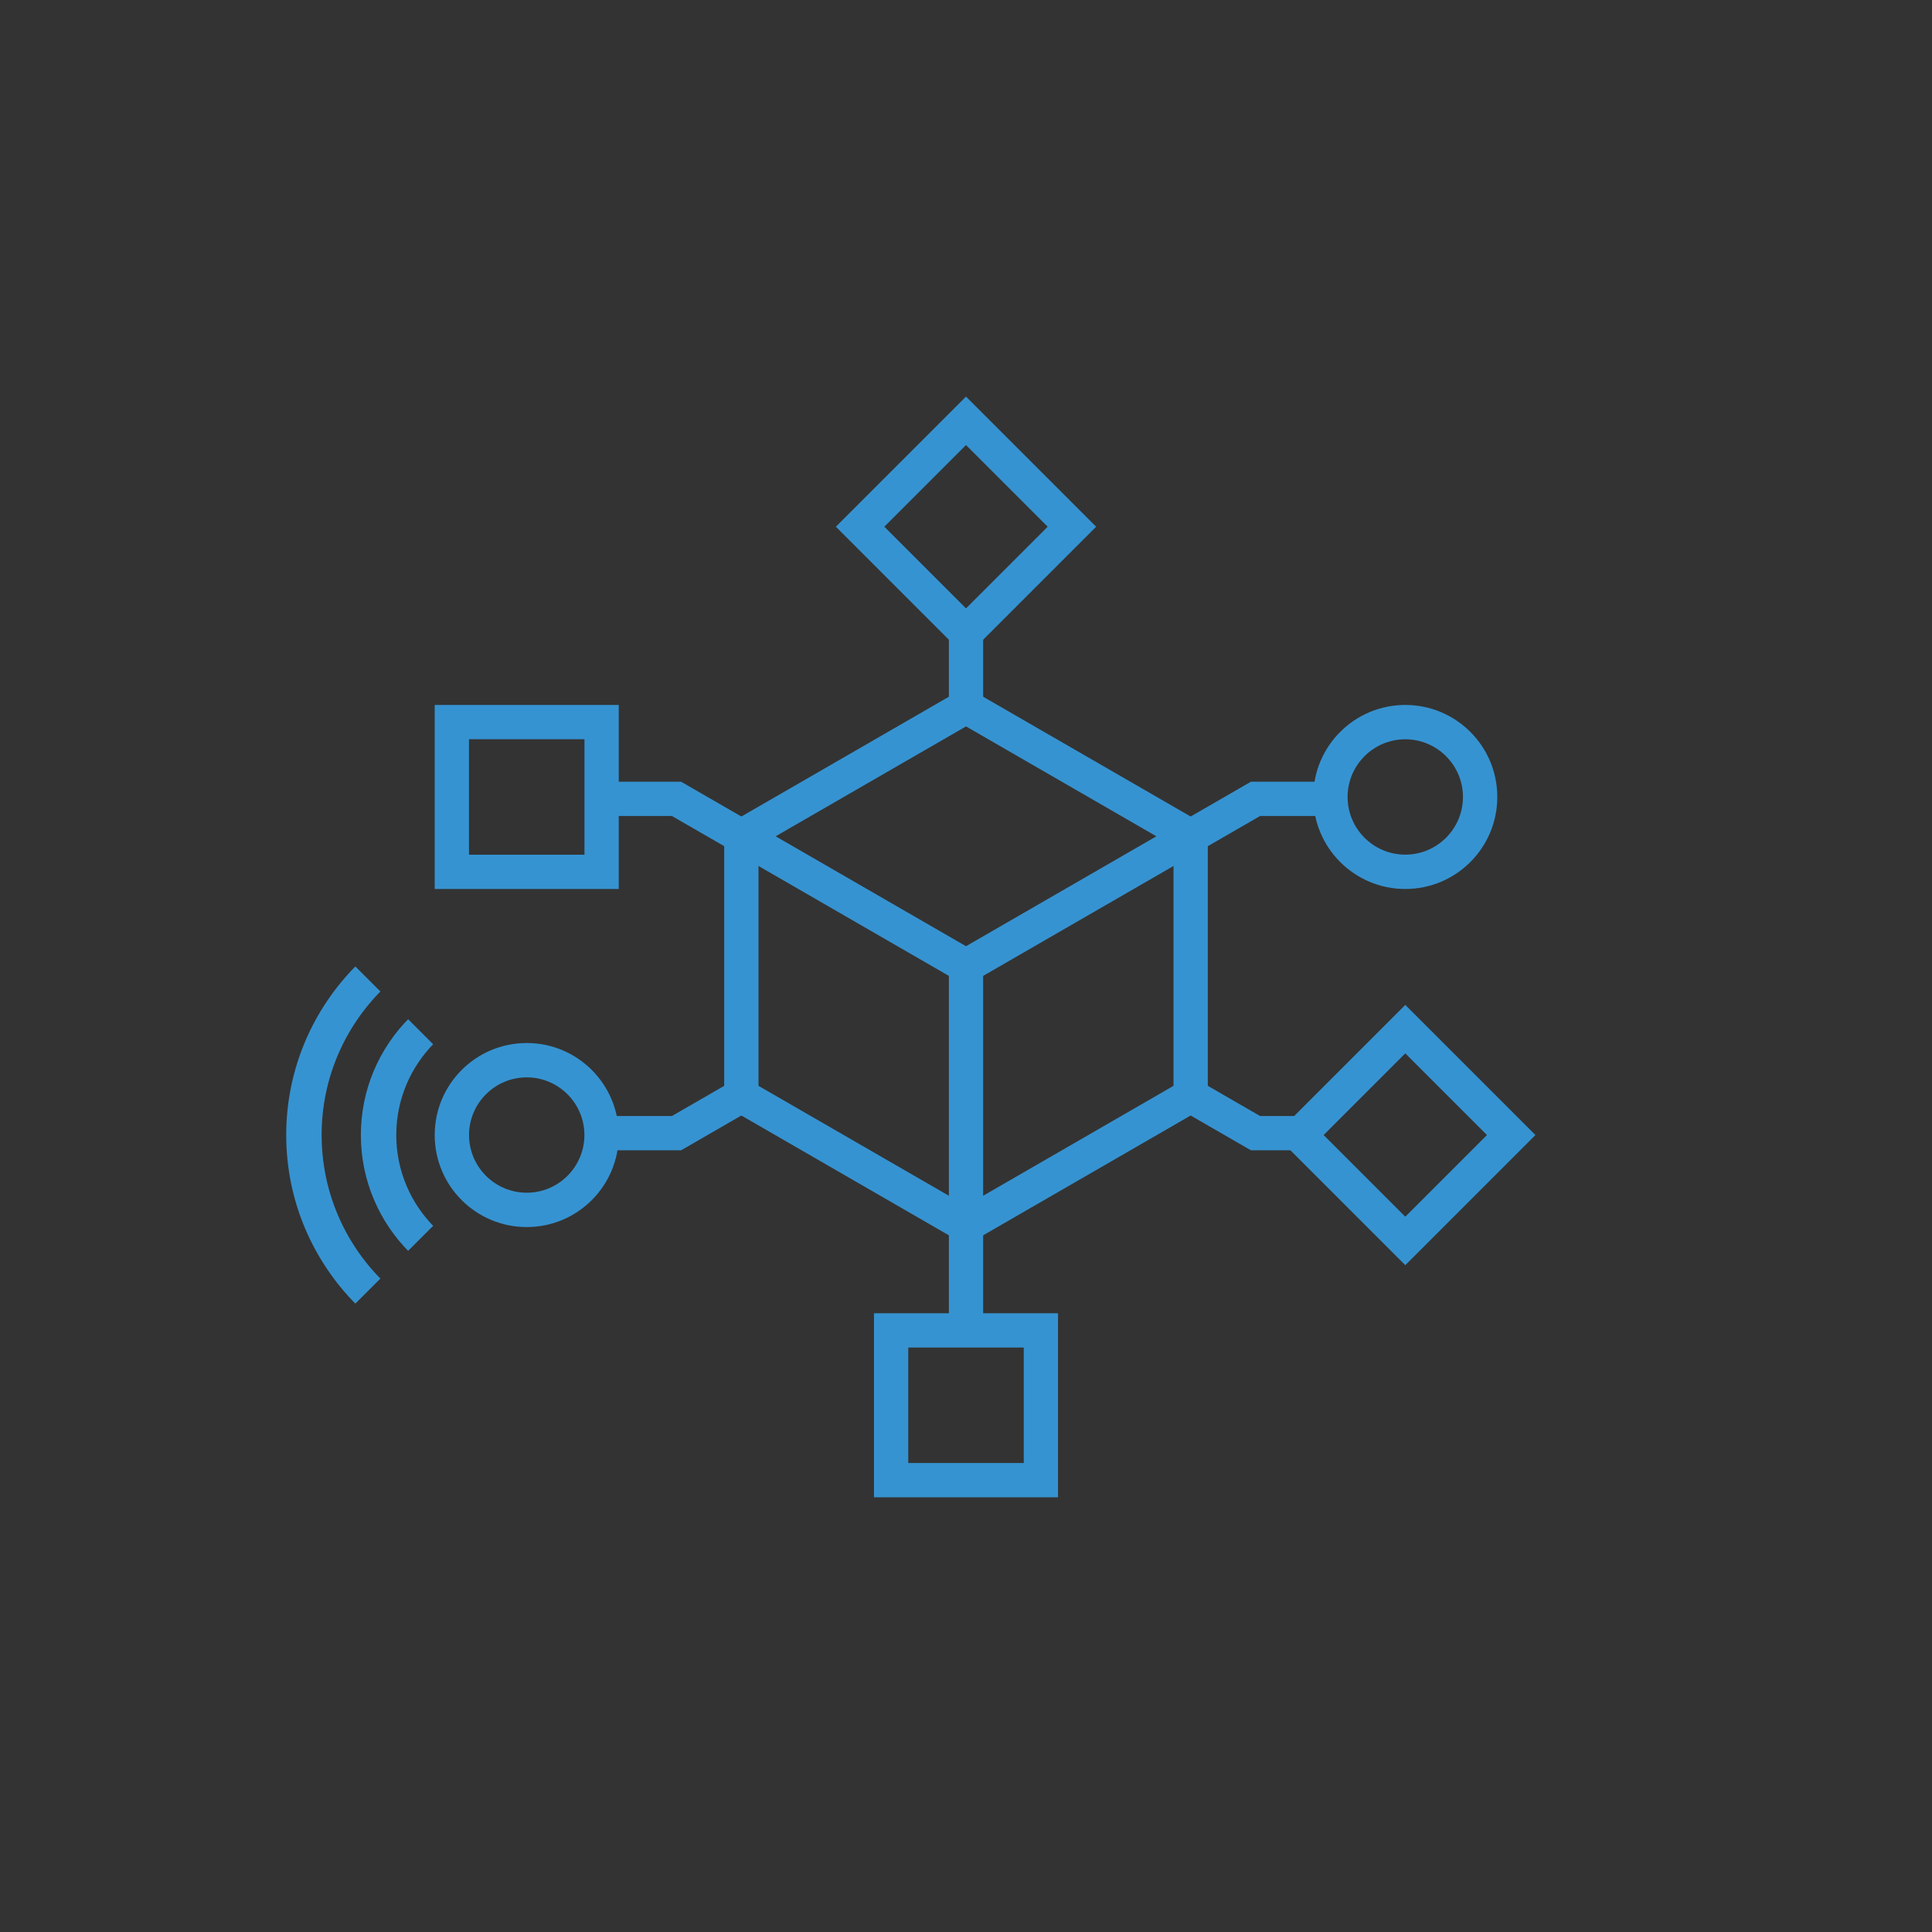 <?xml version="1.0" encoding="utf-8"?>
<!-- Generator: Adobe Illustrator 16.0.0, SVG Export Plug-In . SVG Version: 6.00 Build 0)  -->
<!DOCTYPE svg PUBLIC "-//W3C//DTD SVG 1.1//EN" "http://www.w3.org/Graphics/SVG/1.1/DTD/svg11.dtd">
<svg version="1.1" id="Layer_1" xmlns="http://www.w3.org/2000/svg" xmlns:xlink="http://www.w3.org/1999/xlink" x="0px" y="0px"
	 width="600px" height="600px" viewBox="0 0 600 600" enable-background="new 0 0 600 600" xml:space="preserve">
<rect x="0" y="0" width="600" height="600" fill="#333333" stroke="none"/>
<g>
	<g>
		<g>
			<path fill="#3693D1" d="M4276.852-385.937c-1.01,0-2.039-0.214-3.02-0.663c-3.629-1.67-5.217-5.967-3.545-9.594
				c7.039-15.302,10.543-31.683,10.406-48.683c-0.514-63.061-52.354-114.034-115.305-113.433c-25.68,0.212-49.869,8.72-69.95,24.604
				c-3.13,2.475-7.678,1.946-10.158-1.186c-2.478-3.133-1.946-7.681,1.187-10.158c22.627-17.898,49.875-27.485,78.804-27.723
				c0.355-0.003,0.715-0.003,1.067-0.003c70.555,0,128.242,57.101,128.818,127.783c0.154,19.144-3.795,37.595-11.732,54.843
				C4282.206-387.498,4279.586-385.937,4276.852-385.937z"/>
		</g>
		<g>
			<path fill="#3693D1" d="M4003.975-310.276c-61.872,0-112.617-50.344-113.122-112.224
				c-0.508-62.383,49.835-113.552,112.221-114.063l0.918-0.003c1.203,0,2.412,0.02,3.621,0.062
				c-0.034-45.539,36.802-82.767,82.399-83.137l0.687-0.003c32.107,0,60.917,18.234,74.756,46.872l0.887-0.003
				c67.456,0,122.669,51.225,128.308,117.729c34.297,5.658,60.527,35.714,60.816,71.041c0.158,19.395-7.246,37.688-20.852,51.516
				c-13.604,13.825-31.775,21.525-51.168,21.684c-10.186,0.082-71.959,0.166-137.364,0.257
				c-64.255,0.091-130.703,0.184-141.161,0.271H4003.975z M4003.992-522.103l-0.8,0.003c-54.414,0.446-98.32,45.073-97.876,99.481
				c0.441,53.971,44.7,97.88,98.659,97.88h0.828c10.508-0.088,76.979-0.181,141.263-0.271c62.498-0.085,127.127-0.175,137.262-0.257
				c15.531-0.127,30.082-6.294,40.977-17.364c10.893-11.073,16.826-25.723,16.697-41.254c-0.244-29.999-23.85-55.253-53.738-57.49
				c-3.67-0.271-6.547-3.263-6.686-6.938c-2.334-61.683-52.514-109.998-114.235-109.998l-0.952,0.003
				c-0.994,0.009-1.975,0.06-2.951,0.11l-1.26,0.062c-3.08,0.125-5.859-1.655-7.018-4.475c-10.624-25.861-35.533-42.57-63.462-42.57
				l-0.57,0.003c-37.83,0.305-68.354,31.333-68.05,69.166c0.02,2.11,0.144,4.319,0.373,6.553c0.22,2.17-0.548,4.322-2.096,5.862
				c-1.548,1.534-3.692,2.302-5.873,2.059C4010.997-521.914,4007.466-522.103,4003.992-522.103z"/>
		</g>
	</g>
</g>
<g>
	<g>
		<g>
			<path fill="#3693D1" d="M3370.366-620.979h-96.577c-3.994,0-7.231-3.237-7.231-7.231c0-3.995,3.237-7.231,7.231-7.231h96.577
				c3.994,0,7.23,3.237,7.23,7.231C3377.596-624.217,3374.36-620.979,3370.366-620.979z"/>
		</g>
		<g>
			<path fill="#3693D1" d="M3423.129-266.783h-202.105c-15.073,0-27.333-12.26-27.333-27.333v-341.688
				c0-15.07,12.259-27.333,27.333-27.333h202.105c15.074,0,27.336,12.262,27.336,27.333v341.688
				C3450.465-279.043,3438.204-266.783,3423.129-266.783z M3221.024-648.674c-7.096,0-12.87,5.774-12.87,12.87v341.688
				c0,7.097,5.774,12.87,12.87,12.87h202.105c7.096,0,12.873-5.773,12.873-12.87v-341.688c0-7.096-5.777-12.87-12.873-12.87
				H3221.024z"/>
		</g>
		<g>
			<path fill="#3693D1" d="M3385.208-355.821h-148.975c-3.994,0-7.231-3.237-7.231-7.231v-233.312c0-3.994,3.237-7.231,7.231-7.231
				h171.691c3.994,0,7.23,3.237,7.23,7.231v208.041c0,3.994-3.236,7.231-7.23,7.231s-7.232-3.237-7.232-7.231v-200.81h-157.228
				v218.849h141.743c3.994,0,7.23,3.237,7.23,7.231S3389.202-355.821,3385.208-355.821z"/>
		</g>
		<g>
			<path fill="#3693D1" d="M3359.621-317.557c0-9.824-7.961-17.79-17.788-17.79h-32.109c-9.822,0-17.788,7.966-17.788,17.79l0,0
				c0,9.825,7.966,17.785,17.788,17.785h32.109C3351.66-299.771,3359.621-307.731,3359.621-317.557L3359.621-317.557z"/>
		</g>
	</g>
</g>
<g>
	<g>
		<path fill="#3693D1" d="M2429.55-1009.602h-67.976c-3.995,0-7.231-3.237-7.231-7.231v-44.175c0-3.994,3.237-7.231,7.231-7.231
			h67.976c3.995,0,7.231,3.237,7.231,7.231v44.175C2436.781-1012.839,2433.544-1009.602,2429.55-1009.602z M2368.806-1024.064
			h53.513v-29.712h-53.513V-1024.064z"/>
	</g>
	<g>
		<path fill="#3693D1" d="M2429.55-1083.386h-67.976c-3.995,0-7.231-3.237-7.231-7.231v-44.18c0-3.994,3.237-7.231,7.231-7.231
			h67.976c3.995,0,7.231,3.237,7.231,7.231v44.18C2436.781-1086.623,2433.544-1083.386,2429.55-1083.386z M2368.806-1097.849h53.513
			v-29.717h-53.513V-1097.849z"/>
	</g>
	<g>
		<path fill="#3693D1" d="M2526.452-1009.602h-67.976c-3.994,0-7.231-3.237-7.231-7.231v-44.175c0-3.994,3.237-7.231,7.231-7.231
			h67.976c3.994,0,7.231,3.237,7.231,7.231v44.175C2533.684-1012.839,2530.446-1009.602,2526.452-1009.602z M2465.708-1024.064
			h53.513v-29.712h-53.513V-1024.064z"/>
	</g>
	<g>
		<path fill="#3693D1" d="M2526.452-1083.386h-67.976c-3.994,0-7.231-3.237-7.231-7.231v-44.18c0-3.994,3.237-7.231,7.231-7.231
			h67.976c3.994,0,7.231,3.237,7.231,7.231v44.18C2533.684-1086.623,2530.446-1083.386,2526.452-1083.386z M2465.708-1097.849
			h53.513v-29.717h-53.513V-1097.849z"/>
	</g>
	<g>
		<path fill="#3693D1" d="M2429.55-1157.175h-67.976c-3.994,0-7.231-3.237-7.231-7.231v-44.169c0-3.994,3.237-7.231,7.231-7.231
			h67.976c3.994,0,7.231,3.237,7.231,7.231v44.169C2436.782-1160.412,2433.544-1157.175,2429.55-1157.175z M2368.806-1171.638
			h53.513v-29.706h-53.513V-1171.638z"/>
	</g>
	<g>
		<path fill="#3693D1" d="M2626.247-1009.602h-67.977c-3.994,0-7.232-3.237-7.232-7.231v-44.175c0-3.994,3.238-7.231,7.232-7.231
			h67.977c3.994,0,7.23,3.237,7.23,7.231v44.175C2633.478-1012.839,2630.241-1009.602,2626.247-1009.602z M2565.501-1024.064h53.514
			v-29.712h-53.514V-1024.064z"/>
	</g>
	<g>
		<path fill="#3693D1" d="M2626.247-1083.386h-67.977c-3.994,0-7.232-3.237-7.232-7.231v-44.18c0-3.994,3.238-7.231,7.232-7.231
			h67.977c3.994,0,7.23,3.237,7.23,7.231v44.18C2633.478-1086.623,2630.241-1083.386,2626.247-1083.386z M2565.501-1097.849h53.514
			v-29.717h-53.514V-1097.849z"/>
	</g>
	<g>
		<path fill="#3693D1" d="M2626.247-1157.175h-67.977c-3.994,0-7.232-3.237-7.232-7.231v-44.169c0-3.994,3.238-7.231,7.232-7.231
			h67.977c3.994,0,7.23,3.237,7.23,7.231v44.169C2633.478-1160.412,2630.241-1157.175,2626.247-1157.175z M2565.501-1171.638h53.514
			v-29.706h-53.514V-1171.638z"/>
	</g>
	<g>
		<path fill="#3693D1" d="M2626.247-1230.958h-67.977c-3.994,0-7.232-3.237-7.232-7.231v-44.174c0-3.994,3.238-7.231,7.232-7.231
			h67.977c3.994,0,7.23,3.237,7.23,7.231v44.174C2633.478-1234.195,2630.241-1230.958,2626.247-1230.958z M2565.501-1245.42h53.514
			v-29.711h-53.514V-1245.42z"/>
	</g>
	<g>
		<path fill="#3693D1" d="M2626.247-1304.747h-67.977c-3.994,0-7.232-3.237-7.232-7.231v-44.167c0-3.994,3.238-7.231,7.232-7.231
			h67.977c3.994,0,7.23,3.237,7.23,7.231v44.167C2633.478-1307.984,2630.241-1304.747,2626.247-1304.747z M2565.501-1319.21h53.514
			v-29.705h-53.514V-1319.21z"/>
	</g>
	<g>
		<path fill="#3693D1" d="M2722.425-1009.602h-67.977c-3.994,0-7.23-3.237-7.23-7.231v-44.175c0-3.994,3.236-7.231,7.23-7.231
			h67.977c3.994,0,7.232,3.237,7.232,7.231v44.175C2729.657-1012.839,2726.419-1009.602,2722.425-1009.602z M2661.681-1024.064
			h53.514v-29.712h-53.514V-1024.064z"/>
	</g>
	<g>
		<path fill="#3693D1" d="M2722.425-1083.386h-67.977c-3.994,0-7.23-3.237-7.23-7.231v-44.18c0-3.994,3.236-7.231,7.23-7.231h67.977
			c3.994,0,7.232,3.237,7.232,7.231v44.18C2729.657-1086.623,2726.419-1083.386,2722.425-1083.386z M2661.681-1097.849h53.514
			v-29.717h-53.514V-1097.849z"/>
	</g>
	<g>
		<path fill="#3693D1" d="M2722.425-1157.175h-67.977c-3.994,0-7.23-3.237-7.23-7.231v-44.169c0-3.994,3.236-7.231,7.23-7.231
			h67.977c3.994,0,7.232,3.237,7.232,7.231v44.169C2729.657-1160.412,2726.419-1157.175,2722.425-1157.175z M2661.681-1171.638
			h53.514v-29.706h-53.514V-1171.638z"/>
	</g>
	<g>
		<path fill="#3693D1" d="M2722.425-1230.958h-67.977c-3.994,0-7.23-3.237-7.23-7.231v-44.174c0-3.994,3.236-7.231,7.23-7.231
			h67.977c3.994,0,7.232,3.237,7.232,7.231v44.174C2729.657-1234.195,2726.419-1230.958,2722.425-1230.958z M2661.681-1245.42
			h53.514v-29.711h-53.514V-1245.42z"/>
	</g>
	<g>
		<path fill="#3693D1" d="M2722.425-1304.747h-67.977c-3.994,0-7.23-3.237-7.23-7.231v-44.167c0-3.994,3.236-7.231,7.23-7.231
			h67.977c3.994,0,7.232,3.237,7.232,7.231v44.167C2729.657-1307.984,2726.419-1304.747,2722.425-1304.747z M2661.681-1319.21
			h53.514v-29.705h-53.514V-1319.21z"/>
	</g>
	<g>
		<path fill="#3693D1" d="M2722.425-1378.524h-67.977c-3.994,0-7.23-3.237-7.23-7.231v-44.18c0-3.994,3.236-7.231,7.23-7.231h67.977
			c3.994,0,7.232,3.237,7.232,7.231v44.18C2729.657-1381.761,2726.419-1378.524,2722.425-1378.524z M2661.681-1392.987h53.514
			v-29.717h-53.514V-1392.987z"/>
	</g>
</g>
<g>
	<g>
		<g>
			<path fill="#3693D1" d="M1153.341-299.962c-0.666,0-1.332-0.126-1.959-0.382c-3.472-1.413-85.018-35.396-85.018-104.147v-71.332
				c0-9.858,8.483-17.88,18.911-17.88c0.128,0,0.256,0.006,0.383,0.016c0.091,0.005,1.269,0.082,3.306,0.082
				c10.273,0,36.823-1.824,61.434-18.733c1.772-1.218,4.113-1.218,5.886,0c24.61,16.909,51.161,18.733,61.434,18.733
				c2.037,0,3.214-0.077,3.313-0.084c0.123-0.008,0.252-0.014,0.375-0.014c10.428,0,18.911,8.021,18.911,17.88v71.332
				c0,68.752-81.545,102.734-85.017,104.147C1154.673-300.088,1154.007-299.962,1153.341-299.962z M1085.125-483.306
				c-4.625,0.071-8.364,3.401-8.364,7.482v71.332c0,56.278,64.412,88.144,76.578,93.658c12.154-5.522,76.584-37.469,76.584-93.658
				v-71.332c0-4.081-3.738-7.411-8.364-7.482c-0.517,0.03-1.834,0.096-3.84,0.096c-10.835,0-38.226-1.86-64.377-18.607
				c-26.15,16.747-53.542,18.607-64.377,18.607C1086.96-483.21,1085.641-483.275,1085.125-483.306z"/>
		</g>
		<g>
			<path fill="#3693D1" d="M1153.341-336.273c-0.82,0-1.641-0.195-2.39-0.583c-16.041-8.305-53.351-31.542-53.351-67.887v-37.124
				c0-2.871,2.327-5.198,5.198-5.198s5.198,2.327,5.198,5.198v37.124c0,29.039,29.996,49.053,45.345,57.388
				c15.35-8.337,45.349-28.353,45.349-57.388v-47.435c-10.929-0.82-27.896-3.62-45.348-12.414
				c-10.535,5.312-22.029,9.034-34.207,11.07c-2.83,0.475-5.51-1.439-5.984-4.272c-0.473-2.83,1.439-5.51,4.27-5.981
				c12.012-2.01,23.271-5.795,33.466-11.257c1.533-0.82,3.375-0.82,4.908,0c19.417,10.4,38.563,12.438,48.25,12.731
				c2.808,0.083,5.042,2.384,5.042,5.193v52.364c0,36.338-37.313,59.58-53.355,67.887
				C1154.981-336.469,1154.161-336.273,1153.341-336.273z"/>
		</g>
		<g>
			<path fill="#3693D1" d="M1153.341-435.094c-2.871,0-5.198-2.327-5.198-5.198v-30.155c0-2.871,2.327-5.197,5.198-5.197
				s5.198,2.326,5.198,5.197v30.155C1158.539-437.421,1156.212-435.094,1153.341-435.094z"/>
		</g>
		<g>
			<path fill="#3693D1" d="M1153.341-336.273c-2.871,0-5.198-2.327-5.198-5.198v-58.971c0-2.871,2.327-5.198,5.198-5.198
				s5.198,2.327,5.198,5.198v58.971C1158.539-338.601,1156.212-336.273,1153.341-336.273z"/>
		</g>
	</g>
	<g>
		<g>
			<path fill="#3693D1" d="M940.672-582.485c-1.451,0-2.892-0.601-3.92-1.782c-1.886-2.165-1.661-5.446,0.503-7.334
				c28.382-24.736,64.775-38.358,102.475-38.358c27.865,0,55.213,7.434,79.087,21.5c3.681,2.168,7.335,4.529,10.86,7.017
				c2.345,1.655,2.905,4.899,1.25,7.243c-1.655,2.347-4.9,2.903-7.244,1.25c-3.293-2.322-6.706-4.527-10.143-6.554
				c-22.277-13.125-47.8-20.061-73.811-20.061c-35.188,0-69.156,12.715-95.645,35.8
				C943.101-582.905,941.883-582.485,940.672-582.485z"/>
		</g>
		<g>
			<path fill="#3693D1" d="M1189.076-490.049c-2.548,0-4.772-1.876-5.14-4.471c-4.381-30.936-18.334-59.122-40.351-81.509
				c-2.013-2.047-1.986-5.336,0.061-7.351c2.047-2.01,5.338-1.985,7.35,0.062c23.588,23.983,38.539,54.186,43.232,87.34
				c0.403,2.843-1.574,5.474-4.417,5.876C1189.564-490.064,1189.318-490.049,1189.076-490.049z"/>
		</g>
		<g>
			<path fill="#3693D1" d="M920.547-470.602c-2.871,0-5.198-2.327-5.198-5.197c0-46.503,22.011-87.454,58.879-109.541
				c2.462-1.479,5.654-0.676,7.13,1.787c1.475,2.46,0.675,5.654-1.788,7.13c-33.704,20.193-53.825,57.811-53.825,100.624
				C925.745-472.929,923.417-470.602,920.547-470.602z"/>
		</g>
		<g>
			<path fill="#3693D1" d="M1086.64-581.358c-0.675,0-1.36-0.132-2.021-0.412c-5.108-2.156-10.408-3.957-15.751-5.348
				c-9.469-2.459-19.272-3.708-29.136-3.708c-13.526,0-26.78,2.323-39.392,6.897c-2.698,0.979-5.68-0.416-6.659-3.112
				c-0.979-2.701,0.416-5.682,3.114-6.66c13.752-4.99,28.198-7.521,42.937-7.521c10.745,0,21.428,1.36,31.752,4.04
				c5.832,1.52,11.611,3.484,17.182,5.836c2.644,1.116,3.882,4.166,2.764,6.812C1090.592-582.55,1088.667-581.358,1086.64-581.358z"
				/>
		</g>
		<g>
			<path fill="#3693D1" d="M958.368-329.716c-1.5,0-2.988-0.646-4.015-1.893c-1.826-2.217-1.509-5.492,0.708-7.317
				c14.69-12.097,21.314-30.895,24.284-44.532c0.612-2.805,3.381-4.579,6.185-3.974c2.805,0.611,4.583,3.378,3.974,6.185
				c-4.76,21.863-14.386,39.271-27.833,50.346C960.701-330.104,959.531-329.716,958.368-329.716z"/>
		</g>
		<g>
			<path fill="#3693D1" d="M985.319-401.153c-0.04,0-0.079,0-0.118,0c-2.87-0.065-5.145-2.442-5.081-5.312
				c0.173-7.712-0.312-15.033-1.329-20.117c-3.63-14.505-7.082-30.546-6.104-52.912c1.404-32.053,29.673-67.768,67.995-67.768
				c21.851,0,42.513,10.606,55.272,28.371c1.675,2.333,1.143,5.579-1.189,7.255c-2.333,1.673-5.58,1.141-7.253-1.19
				c-10.812-15.054-28.318-24.04-46.83-24.04c-31.523,0-56.414,30.529-57.61,57.826c-0.919,21.048,2.235,35.687,5.833,50.05
				c0.019,0.077,0.036,0.154,0.052,0.231c1.179,5.811,1.746,14.021,1.557,22.525C990.45-403.403,988.136-401.153,985.319-401.153z"
				/>
		</g>
		<g>
			<path fill="#3693D1" d="M1047.43-311.389c-0.73,0-1.471-0.154-2.178-0.483c-2.606-1.202-3.742-4.293-2.538-6.899
				c8.929-19.315,20.302-48.56,25.583-70.338c0.676-2.791,3.483-4.503,6.276-3.829c2.791,0.679,4.503,3.488,3.827,6.278
				c-5.446,22.464-17.108,52.474-26.249,72.25C1051.273-312.51,1049.393-311.389,1047.43-311.389z"/>
		</g>
		<g>
			<path fill="#3693D1" d="M1072.929-471.592c-2.871,0-5.198-2.327-5.198-5.198c0-15.116-12.3-27.415-27.419-27.415
				c-15.117,0-27.417,12.299-27.417,27.415c0,2.871-2.327,5.198-5.198,5.198s-5.198-2.327-5.198-5.198
				c0-20.849,16.962-37.811,37.812-37.811c20.852,0,37.814,16.962,37.814,37.811C1078.126-473.919,1075.8-471.592,1072.929-471.592z
				"/>
		</g>
		<g>
			<path fill="#3693D1" d="M1147.273-529.019c-1.81,0-3.568-0.948-4.526-2.634c-8.817-15.54-20.914-29.371-34.062-38.951
				c-2.32-1.691-2.831-4.941-1.14-7.263c1.69-2.32,4.942-2.828,7.262-1.139c14.317,10.428,27.451,25.425,36.982,42.222
				c1.417,2.498,0.541,5.672-1.955,7.087C1149.023-529.235,1148.142-529.019,1147.273-529.019z"/>
		</g>
		<g>
			<path fill="#3693D1" d="M1020.101-311.389c-0.721,0-1.453-0.15-2.151-0.472c-2.612-1.189-3.766-4.271-2.577-6.883
				c16.584-36.413,20.806-64.9,22.492-101.801c0.132-2.869,2.537-5.063,5.43-4.956c2.868,0.132,5.086,2.562,4.955,5.432
				c-1.745,38.169-6.136,67.691-23.416,105.634C1023.962-312.522,1022.075-311.389,1020.101-311.389z"/>
		</g>
		<g>
			<path fill="#3693D1" d="M1041.988-438.943c-0.132,0-0.265-0.006-0.399-0.017c-2.862-0.217-5.007-2.712-4.789-5.575
				c1.537-20.239-2.471-37.875-2.512-38.05c-0.648-2.798,1.093-5.59,3.888-6.237c2.783-0.649,5.585,1.088,6.237,3.882
				c0.181,0.778,4.415,19.297,2.751,41.193C1046.959-441.021,1044.681-438.943,1041.988-438.943z"/>
		</g>
		<g>
			<path fill="#3693D1" d="M986.204-317.887c-1.199,0-2.403-0.41-3.384-1.255c-2.179-1.867-2.428-5.148-0.558-7.325
				c2.98-3.472,19.979-28.227,23.532-54.297c3.197-23.513-0.003-70.837-0.036-71.314c-0.197-2.862,1.965-5.346,4.829-5.541
				c2.855-0.192,5.345,1.966,5.542,4.828c0.136,1.982,3.306,48.862-0.035,73.428c-3.941,28.924-22.462,55.609-25.946,59.666
				C989.122-318.5,987.667-317.887,986.204-317.887z"/>
		</g>
		<g>
			<path fill="#3693D1" d="M1084.12-314.062c-2.624,0-4.878-1.981-5.162-4.649c-1.122-10.525,0.612-22.58,5.3-36.852
				c0.896-2.729,3.834-4.215,6.56-3.313c2.727,0.894,4.212,3.833,3.316,6.558c-4.218,12.843-5.802,23.476-4.839,32.507
				c0.304,2.855-1.764,5.417-4.618,5.722C1084.49-314.069,1084.304-314.062,1084.12-314.062z"/>
		</g>
		<g>
			<path fill="#3693D1" d="M1130.002-490.808c-2.381,0-4.527-1.645-5.068-4.065c-7.733-34.629-41.3-70.447-84.086-70.447
				c-19.471,0-39.216,6.828-55.6,19.224c-2.289,1.732-5.549,1.281-7.281-1.009c-1.732-2.288-1.28-5.549,1.009-7.281
				c18.177-13.754,40.151-21.329,61.872-21.329c48.001,0,85.606,39.952,94.232,78.577c0.625,2.802-1.138,5.579-3.94,6.205
				C1130.759-490.849,1130.378-490.808,1130.002-490.808z"/>
		</g>
		<g>
			<path fill="#3693D1" d="M937.539-347.768c-1.948,0-3.814-1.099-4.702-2.975c-1.228-2.595-0.12-5.695,2.475-6.924
				c24.466-11.575,22.553-29.154,15.435-71.337c-1.711-10.14-3.65-21.632-5.269-34.291c-4.107-32.127-0.024-52.91,14.094-71.736
				c1.723-2.295,4.98-2.762,7.277-1.04c2.296,1.724,2.762,4.982,1.04,7.277c-9.01,12.014-16.711,28.104-12.098,64.182
				c1.592,12.454,3.513,23.837,5.207,33.879c6.815,40.381,11.316,67.061-21.238,82.463
				C939.041-347.929,938.283-347.768,937.539-347.768z"/>
		</g>
		<g>
			<path fill="#3693D1" d="M925.902-373.617c-1.187,0-2.268-0.14-3.221-0.349c-8.782-1.917-16.532-11.345-23.693-28.816
				c-6.889-16.808-12.18-39.113-14.367-53.765c-0.024-0.165-0.041-0.329-0.05-0.493l-0.881-16.599
				c-0.005-0.092-0.007-0.183-0.007-0.276c0-12.727,1.536-25.385,4.566-37.619c4.896-19.776,13.52-38.168,25.629-54.663
				c1.697-2.314,4.951-2.812,7.266-1.112c2.313,1.697,2.813,4.952,1.114,7.265c-11.302,15.395-19.349,32.556-23.917,51.008
				c-2.817,11.376-4.25,23.146-4.262,34.986l0.861,16.21c2.116,14.037,7.146,35.206,13.668,51.116
				c7.738,18.879,13.972,22.097,16.294,22.603c0.737,0.16,2.999,0.657,6.68-2.78c4.043-3.774,1.947-9.78-3.801-22.584
				c-0.946-2.109-1.925-4.288-2.883-6.538c-4.205-9.876-7.516-22.298-10.122-37.982c-0.47-2.832,1.443-5.509,4.276-5.979
				c2.833-0.469,5.508,1.443,5.979,4.276c2.469,14.858,5.553,26.509,9.431,35.613c0.931,2.185,1.882,4.304,2.801,6.351
				c5.818,12.958,11.312,25.197,1.413,34.439C933.93-374.87,929.449-373.617,925.902-373.617z"/>
		</g>
	</g>
</g>
<g>
	<g>
		<path fill="#3693D1" d="M-312.288,461.186c-2.076,0-4.048-1.176-4.99-3.149l-16.543-34.639c-3.782,0.351-7.525,0.532-11.172,0.532
			h-2.75c-3.695,0-7.385-0.178-11.185-0.532l-16.546,34.639c-1.229,2.57-4.212,3.784-6.882,2.812l-39.985-14.562
			c-2.675-0.972-4.172-3.814-3.463-6.57l9.402-36.591c-7.154-4.77-13.785-10.265-19.785-16.395l-34.222,15.565
			c-2.594,1.175-5.652,0.198-7.078-2.269l-21.283-36.862c-1.423-2.467-0.743-5.612,1.575-7.267l30.342-21.678
			c-2.397-8.368-3.905-16.961-4.5-25.645l-35.962-10.009c-2.743-0.763-4.458-3.484-3.964-6.29l7.402-41.909
			c0.493-2.799,3.018-4.773,5.874-4.549l40.306,3.123c3.043,0.236,5.322,2.895,5.085,5.94c-0.238,3.046-2.897,5.303-5.94,5.085
			l-35.306-2.734l-5.657,32.026l34.96,9.73c2.324,0.646,3.96,2.722,4.044,5.132c0.369,10.395,2.175,20.688,5.367,30.591
			c0.736,2.294-0.091,4.797-2.05,6.197l-29.488,21.07l16.263,28.171l33.242-15.12c2.178-0.997,4.75-0.471,6.366,1.296
			c6.946,7.578,14.912,14.175,23.672,19.609c2.054,1.274,3.043,3.732,2.44,6.074l-9.147,35.602l30.558,11.128l16.07-33.645
			c1.026-2.147,3.324-3.399,5.668-3.106c4.775,0.592,9.292,0.882,13.807,0.882h2.75c4.467,0,9.106-0.298,13.789-0.882
			c2.359-0.293,4.646,0.959,5.673,3.106l16.07,33.645l30.593-11.128l-9.165-35.598c-0.603-2.342,0.384-4.8,2.434-6.074
			c8.755-5.443,16.717-12.044,23.661-19.617c1.62-1.763,4.182-2.285,6.366-1.296l33.249,15.124l16.277-28.175l-29.499-21.082
			c-1.959-1.401-2.786-3.909-2.044-6.203c3.169-9.789,4.978-20.077,5.375-30.582c0.09-2.406,1.726-4.476,4.043-5.119l34.96-9.73
			l-5.652-32.04l-35.316,2.748c-2.452,0.186-4.698-1.236-5.582-3.504c-3.884-9.971-9.154-19.328-15.666-27.816
			c-1.456-1.898-1.527-4.519-0.173-6.493l19.799-28.88l-24.918-20.908l-24.804,24.323c-1.724,1.691-4.349,2.067-6.478,0.927
			c-9.593-5.128-19.799-8.819-30.334-10.964c-2.38-0.486-4.164-2.467-4.399-4.884l-3.376-34.666h-32.526l-3.365,34.664
			c-0.235,2.419-2.02,4.399-4.399,4.886c-10.52,2.143-20.729,5.834-30.349,10.969c-2.127,1.14-4.754,0.76-6.476-0.934
			l-24.782-24.321l-24.943,20.908l19.824,28.878c1.729,2.517,1.089,5.959-1.43,7.688c-2.519,1.728-5.957,1.093-7.689-1.428
			l-22.667-33.019c-1.611-2.348-1.176-5.536,1.006-7.367l32.639-27.359c2.179-1.827,5.391-1.706,7.426,0.292l25.517,25.041
			c8.244-4.062,16.86-7.178,25.704-9.297l3.462-35.666c0.274-2.832,2.657-4.994,5.504-4.994h42.563c2.847,0,5.228,2.16,5.504,4.994
			l3.473,35.666c8.854,2.119,17.469,5.235,25.7,9.297l25.536-25.044c2.03-1.995,5.246-2.116,7.426-0.287l32.605,27.359
			c2.18,1.829,2.616,5.016,1.004,7.363l-20.405,29.765c5.249,7.323,9.684,15.189,13.232,23.474l36.297-2.828
			c2.877-0.211,5.381,1.754,5.875,4.554l7.398,41.924c0.494,2.804-1.221,5.525-3.964,6.288l-35.971,10.014
			c-0.609,8.739-2.117,17.327-4.497,25.626l30.349,21.691c2.315,1.659,2.995,4.8,1.572,7.267l-21.298,36.862
			c-1.426,2.467-4.491,3.443-7.078,2.269l-34.229-15.565c-5.998,6.126-12.623,11.616-19.766,16.39l9.42,36.596
			c0.71,2.756-0.789,5.599-3.465,6.57l-40.025,14.562C-311.02,461.077-311.657,461.186-312.288,461.186z"/>
	</g>
	<g>
		<path fill="#3693D1" d="M-346.362,353.971c-30.525,0-55.361-24.834-55.361-55.359c0-3.055,2.475-5.529,5.529-5.529
			s5.529,2.475,5.529,5.529c0,24.428,19.875,44.3,44.303,44.3s44.3-19.872,44.3-44.3s-19.872-44.302-44.3-44.302
			c-7.146,0.002-13.967,1.647-20.27,4.896c-2.714,1.399-6.046,0.333-7.448-2.385c-1.397-2.713-0.33-6.048,2.385-7.447
			c7.771-4.005,16.53-6.122,25.33-6.124c30.528,0,55.361,24.834,55.361,55.361C-291.003,329.137-315.836,353.971-346.362,353.971z"
			/>
	</g>
</g>
<g>
	<g>
		<path fill="#3693D1" d="M300.001,386.711l-75.09-43.349v-86.713l75.09-43.344l75.087,43.344l0.005,86.707L300.001,386.711z
			 M235.558,337.218l64.444,37.205l64.446-37.21l-0.003-74.419l-64.443-37.2l-64.444,37.2V337.218z"/>
		<polygon fill="#3693D1" points="300.001,306.146 227.573,264.329 232.896,255.111 300.001,293.855 367.107,255.111 
			372.43,264.329 		"/>
		<rect x="294.681" y="299.999" fill="#3693D1" width="10.644" height="80.565"/>
	</g>
	<polygon fill="#3693D1" points="227.573,264.329 208.664,253.413 186.834,253.413 186.834,242.77 211.518,242.77 232.896,255.111 	
		"/>
	<polygon fill="#3693D1" points="372.427,264.329 367.104,255.111 388.482,242.77 413.166,242.77 413.166,253.413 391.336,253.413 	
		"/>
	<polygon fill="#3693D1" points="407.166,357.236 388.482,357.236 367.104,344.895 372.427,335.677 391.336,346.591 
		407.166,346.591 	"/>
	<polygon fill="#3693D1" points="211.518,357.236 186.834,357.236 186.834,346.591 208.664,346.591 227.573,335.677 
		232.896,344.895 	"/>
	<rect x="294.681" y="190.835" fill="#3693D1" width="10.644" height="32.615"/>
	<rect x="294.681" y="380.564" fill="#3693D1" width="10.644" height="32.618"/>
	<g>
		<path fill="#3693D1" d="M300.001,203.996l-40.417-40.417l40.417-40.417l40.417,40.417L300.001,203.996z M274.641,163.579
			l25.362,25.362l25.36-25.36l-25.362-25.362L274.641,163.579z"/>
		<path fill="#3693D1" d="M328.58,465h-57.158v-57.156h57.158V465z M282.069,454.354h35.868v-35.865h-35.868V454.354z"/>
		<path fill="#3693D1" d="M192.157,276.086H135v-57.158h57.157V276.086z M145.646,265.439h35.868v-35.865h-35.868V265.439z"/>
		<path fill="#3693D1" d="M436.42,392.915l-40.416-40.416l40.418-40.418l40.417,40.416L436.42,392.915z M411.058,352.496
			l25.363,25.363l25.362-25.362l-25.362-25.362L411.058,352.496z"/>
		<path fill="#3693D1" d="M163.579,334.585c9.876,0,17.912,8.035,17.912,17.911c0,9.878-8.036,17.913-17.912,17.913
			s-17.912-8.035-17.912-17.913C145.667,342.62,153.702,334.585,163.579,334.585 M163.579,323.918
			c-15.784,0-28.579,12.795-28.579,28.578c0,15.784,12.795,28.579,28.579,28.579s28.579-12.795,28.579-28.579
			C192.157,336.713,179.362,323.918,163.579,323.918L163.579,323.918z"/>
		<g>
			<defs>
				<polygon id="SVGID_1_" points="88.015,277.802 162.708,352.496 88.015,427.19 				"/>
			</defs>
			<clipPath id="SVGID_2_">
				<use xlink:href="#SVGID_1_"  overflow="visible"/>
			</clipPath>
			<g clip-path="url(#SVGID_2_)">
				<g>
					<path fill="#3693D1" d="M163.579,404.008c-28.404,0-51.512-23.108-51.512-51.512s23.108-51.512,51.512-51.512
						s51.512,23.108,51.512,51.512S191.982,404.008,163.579,404.008z M163.579,311.984c-22.338,0-40.512,18.174-40.512,40.512
						s18.173,40.512,40.512,40.512s40.512-18.174,40.512-40.512S185.917,311.984,163.579,311.984z"/>
				</g>
				<g>
					<path fill="#3693D1" d="M163.579,427.19c-41.187,0-74.694-33.508-74.694-74.694s33.508-74.694,74.694-74.694
						s74.694,33.508,74.694,74.694S204.765,427.19,163.579,427.19z M163.579,288.802c-35.121,0-63.694,28.573-63.694,63.694
						s28.573,63.694,63.694,63.694s63.694-28.573,63.694-63.694S198.7,288.802,163.579,288.802z"/>
				</g>
			</g>
		</g>
		<path fill="#3693D1" d="M436.421,229.595c9.876,0,17.912,8.035,17.912,17.911c0,9.878-8.036,17.913-17.912,17.913
			s-17.912-8.035-17.912-17.913C418.509,237.63,426.545,229.595,436.421,229.595 M436.421,218.928
			c-15.784,0-28.579,12.795-28.579,28.578c0,15.784,12.795,28.579,28.579,28.579S465,263.29,465,247.506
			C465,231.723,452.205,218.928,436.421,218.928L436.421,218.928z"/>
	</g>
</g>
<g>
	<g>
		<g>
			<path fill="#3693D1" d="M781.674,293.216c-12.262,0-22.238-9.977-22.238-22.238c0-12.263,9.977-22.238,22.238-22.238
				s22.238,9.976,22.238,22.238C803.912,283.239,793.936,293.216,781.674,293.216z M781.674,252.625
				c-10.119,0-18.352,8.233-18.352,18.353s8.232,18.352,18.352,18.352s18.352-8.232,18.352-18.352S791.793,252.625,781.674,252.625z
				"/>
			<polygon fill="#3693D1" points="779.234,279.911 770.367,271.046 773.115,268.298 779.234,274.415 790.232,263.418 
				792.979,266.165 			"/>
		</g>
		<g>
			<path fill="#3693D1" d="M801.105,329.057h-52.25c-5.834,0-10.58-4.744-10.58-10.578v-95.001c0-5.834,4.746-10.58,10.58-10.58
				h65.637c5.834,0,10.58,4.746,10.58,10.58v23.75h-3.887v-23.75c0-3.691-3.004-6.693-6.693-6.693h-65.637
				c-3.691,0-6.693,3.002-6.693,6.693v95.001c0,3.689,3.002,6.693,6.693,6.693h52.25V329.057z"/>
			<polygon fill="#3693D1" points="801.105,304.011 746.049,304.011 746.049,237.943 817.299,237.943 817.299,247.228 
				813.412,247.228 813.412,241.829 749.936,241.829 749.936,300.125 801.105,300.125 			"/>
			<rect x="740.219" y="230.171" fill="#3693D1" width="82.91" height="3.886"/>
			<rect x="740.219" y="307.897" fill="#3693D1" width="60.887" height="3.887"/>
			<rect x="779.73" y="221.534" fill="#3693D1" width="3.887" height="3.887"/>
			<rect x="773.037" y="316.535" fill="#3693D1" width="17.273" height="3.887"/>
		</g>
		<g>
			<path fill="#3693D1" d="M852.275,329.057h-47.068v-47.067h47.068V329.057z M809.094,325.172h39.295v-39.297h-39.295V325.172z"/>
			<rect x="807.15" y="316.535" fill="#3693D1" width="43.182" height="3.887"/>
			<path fill="#3693D1" d="M844.072,285.875h-30.66v-20.943c0-4.095,1.596-7.944,4.49-10.839c2.895-2.896,6.744-4.49,10.84-4.49
				c4.094,0,7.945,1.595,10.84,4.49c2.895,2.895,4.49,6.744,4.49,10.839V285.875z M817.299,281.989h22.887v-17.058
				c0-3.056-1.191-5.93-3.352-8.091c-2.162-2.162-5.035-3.352-8.092-3.352s-5.93,1.189-8.092,3.352
				c-2.162,2.161-3.352,5.035-3.352,8.091V281.989z"/>
			<g>
				<path fill="#3693D1" d="M828.742,304.875c-3.453,0-6.262-2.809-6.262-6.262c0-3.452,2.809-6.261,6.262-6.261
					s6.262,2.809,6.262,6.261C835.004,302.066,832.195,304.875,828.742,304.875z M828.742,296.238c-1.311,0-2.375,1.065-2.375,2.375
					s1.064,2.375,2.375,2.375c1.309,0,2.375-1.065,2.375-2.375S830.051,296.238,828.742,296.238z"/>
				<rect x="826.799" y="302.932" fill="#3693D1" width="3.887" height="6.909"/>
			</g>
		</g>
	</g>
</g>
<g>
	<g>
		<path fill="#3693D1" d="M2542-299.957c-90.987,0-165-74.021-165-165c0-90.989,74.013-165,165-165c90.98,0,165,74.011,165,165
			h-15.39c0-82.496-67.114-149.618-149.61-149.618s-149.617,67.122-149.617,149.618c0,82.495,67.121,149.608,149.617,149.608
			V-299.957z"/>
		<g>
			<path fill="#3693D1" d="M2706.807-456.9l-15.367-0.727c0.116-2.428,0.17-4.871,0.17-7.33H2707
				C2707-462.259,2706.938-459.567,2706.807-456.9z"/>
			<path fill="#3693D1" d="M2566.3-301.736l-2.25-15.227c4.826-0.712,9.675-1.67,14.4-2.855l3.736,14.928
				C2576.965-303.584,2571.62-302.525,2566.3-301.736z M2597.675-309.585l-5.189-14.485c4.57-1.642,9.133-3.534,13.549-5.632
				l6.589,13.905C2607.752-313.482,2602.726-311.396,2597.675-309.585z M2626.894-323.437l-7.927-13.195
				c4.168-2.506,8.268-5.25,12.196-8.167l9.172,12.352C2636.012-329.229,2631.487-326.199,2626.894-323.437z M2652.841-342.726
				l-10.34-11.399c3.619-3.278,7.107-6.775,10.378-10.386l11.4,10.34C2660.675-350.196,2656.831-346.345,2652.841-342.726z
				 M2674.557-366.676l-12.358-9.181c2.908-3.905,5.653-8.02,8.167-12.204l13.194,7.927
				C2680.783-375.524,2677.759-370.993,2674.557-366.676z M2691.2-394.41l-13.906-6.596c2.081-4.394,3.976-8.957,5.623-13.559
				l14.485,5.189C2695.585-404.295,2693.497-399.26,2691.2-394.41z M2702.104-424.889l-14.934-3.72
				c1.175-4.733,2.135-9.574,2.846-14.4l15.22,2.235C2704.456-435.453,2703.404-430.109,2702.104-424.889z"/>
			<path fill="#3693D1" d="M2542-299.957v-15.392c2.459,0,4.903-0.054,7.332-0.169l0.727,15.366
				C2547.391-300.027,2544.699-299.957,2542-299.957z"/>
		</g>
	</g>
	<g>
		<path fill="#3693D1" d="M2541.969-337.018c-70.548,0-127.94-57.393-127.94-127.939c0-70.547,57.392-127.94,127.94-127.94h7.694
			v124.753l88.204,88.204l-5.444,5.438C2608.255-350.327,2576.129-337.018,2541.969-337.018z M2534.274-577.243
			c-58.483,3.968-104.855,52.812-104.855,112.286c0,62.056,50.486,112.55,112.55,112.55c27.47,0,53.448-9.791,73.95-27.718
			l-81.645-81.646V-577.243z"/>
		<g>
			<rect x="2443.681" y="-472.652" fill="#3693D1" width="15.39" height="15.388"/>
			<rect x="2474.461" y="-472.652" fill="#3693D1" width="15.39" height="15.388"/>
			<rect x="2505.233" y="-472.652" fill="#3693D1" width="15.391" height="15.388"/>
		</g>
		<path fill="#3693D1" d="M2669.948-457.27h-97.19v-15.39h81.537c-3.256-47.826-36.674-88.792-83.501-101.136l3.92-14.879
			c56.07,14.78,95.234,65.653,95.234,123.71V-457.27z"/>
	</g>
</g>
<g>
	<g>
		<path fill="#3693D1" d="M2393.835,561.345c-39.549-39.631-61.332-92.248-61.332-148.158c0-106.04,79.288-195.471,184.429-208.026
			l1.727,14.458c-97.823,11.679-171.602,94.897-171.602,193.568c0,52.031,20.275,100.99,57.088,137.869L2393.835,561.345z"/>
		<path fill="#3693D1" d="M2542,242.514c-17.393,0-31.544-14.151-31.544-31.551c0-17.394,14.151-31.545,31.544-31.545
			s31.544,14.151,31.544,31.545C2573.544,228.362,2559.393,242.514,2542,242.514z M2542,193.979c-9.366,0-16.99,7.624-16.99,16.983
			c0,9.365,7.624,16.99,16.99,16.99c9.366,0,16.983-7.625,16.983-16.99C2558.983,201.604,2551.366,193.979,2542,193.979z"/>
	</g>
	<g>
		<path fill="#3693D1" d="M2567.068,621.214l-1.727-14.461c97.823-11.684,171.595-94.902,171.595-193.566
			c0-52.024-20.269-100.991-57.082-137.863l10.31-10.287c39.549,39.622,61.332,92.24,61.332,148.15
			C2751.497,519.22,2672.209,608.649,2567.068,621.214z"/>
		<path fill="#3693D1" d="M2542,646.946c-17.393,0-31.544-14.15-31.544-31.543s14.151-31.545,31.544-31.545
			s31.544,14.152,31.544,31.545S2559.393,646.946,2542,646.946z M2542,598.419c-9.366,0-16.99,7.617-16.99,16.984
			c0,9.365,7.624,16.99,16.99,16.99c9.366,0,16.983-7.625,16.983-16.99C2558.983,606.036,2551.366,598.419,2542,598.419z"/>
	</g>
	<g>
		<path fill="#3693D1" d="M2542,569.298c-86.086,0-156.111-70.033-156.111-156.111c0-86.087,70.025-156.111,156.111-156.111
			c86.079,0,156.111,70.024,156.111,156.111h-14.561c0-78.052-63.499-141.558-141.55-141.558s-141.557,63.506-141.557,141.558
			c0,78.051,63.505,141.549,141.557,141.549V569.298z"/>
		<g>
			<path fill="#3693D1" d="M2697.928,420.81l-14.539-0.688c0.11-2.297,0.161-4.609,0.161-6.936h14.561
				C2698.111,415.739,2698.053,418.286,2697.928,420.81z"/>
			<path fill="#3693D1" d="M2564.991,567.614l-2.129-14.406c4.566-0.674,9.154-1.58,13.625-2.701l3.534,14.123
				C2575.081,565.866,2570.024,566.868,2564.991,567.614z M2594.676,560.188l-4.91-13.705c4.324-1.553,8.641-3.344,12.819-5.328
				l6.234,13.156C2604.21,556.501,2599.454,558.476,2594.676,560.188z M2622.32,547.083l-7.5-12.484
				c3.944-2.371,7.822-4.967,11.539-7.727l8.678,11.686C2630.947,541.603,2626.667,544.47,2622.32,547.083z M2646.87,528.833
				l-9.783-10.785c3.424-3.102,6.724-6.41,9.819-9.826l10.786,9.783C2654.282,521.765,2650.645,525.409,2646.87,528.833z
				 M2667.416,506.173l-11.692-8.686c2.751-3.695,5.349-7.588,7.727-11.547l12.483,7.5
				C2673.306,497.802,2670.445,502.089,2667.416,506.173z M2683.163,479.933l-13.157-6.24c1.969-4.156,3.762-8.475,5.32-12.828
				l13.705,4.91C2687.311,470.581,2685.335,475.345,2683.163,479.933z M2693.479,451.097l-14.129-3.52
				c1.112-4.479,2.02-9.059,2.692-13.625l14.4,2.115C2695.704,441.101,2694.709,446.157,2693.479,451.097z"/>
			<path fill="#3693D1" d="M2542,569.298v-14.562c2.327,0,4.639-0.051,6.937-0.16l0.688,14.539
				C2547.1,569.231,2544.554,569.298,2542,569.298z"/>
		</g>
	</g>
	<g>
		<path fill="#3693D1" d="M2541.971,534.233c-66.747,0-121.047-54.301-121.047-121.047c0-66.747,54.3-121.048,121.047-121.048h7.28
			v118.033l83.452,83.452l-5.151,5.145C2604.686,521.642,2574.291,534.233,2541.971,534.233z M2534.69,306.949
			c-55.333,3.754-99.206,49.968-99.206,106.237c0,58.713,47.766,106.486,106.486,106.486c25.99,0,50.569-9.264,69.967-26.225
			L2534.69,416.2V306.949z"/>
		<g>
			<rect x="2448.977" y="405.906" fill="#3693D1" width="14.561" height="14.56"/>
			<rect x="2478.1" y="405.906" fill="#3693D1" width="14.561" height="14.56"/>
			<rect x="2507.214" y="405.906" fill="#3693D1" width="14.562" height="14.56"/>
		</g>
		<path fill="#3693D1" d="M2663.055,420.46h-91.955v-14.561h77.145c-3.081-45.25-34.698-84.009-79.003-95.688l3.709-14.078
			c53.049,13.984,90.104,62.116,90.104,117.046V420.46z"/>
	</g>
</g>
<g id="Network_2_">
	<g id="Globe_6_">
		<g>
			<path fill="#3693D1" d="M1806-299.959c-90.98,0-165-74.016-165-165.001c0-90.984,74.02-165.004,165-165.004
				s165,74.02,165,165.004C1971-373.975,1896.98-299.959,1806-299.959z M1806-618.652c-84.748,0-153.691,68.943-153.691,153.692
				c0,84.745,68.944,153.693,153.691,153.693c84.743,0,153.687-68.948,153.687-153.693
				C1959.687-549.709,1890.743-618.652,1806-618.652z"/>
		</g>
		<g>
			<path fill="#3693D1" d="M1687.986-361.101c-2.696,0-5.351-0.081-7.985-0.259l0.736-11.285
				c50.724,3.304,114.856-28.526,155.843-77.488c38.006-45.396,51.554-100.258,38.14-154.479l10.977-2.714
				c14.299,57.814-0.062,116.217-40.443,164.457C1804.195-393.827,1740.686-361.101,1687.986-361.101z"/>
		</g>
		<g>
			<path fill="#3693D1" d="M1890.831-324.951l-10.618-3.888c17.058-46.569,7.056-96.05-28.16-139.318
				c-44.528-54.714-118.139-86.623-179.062-77.647l-1.654-11.186c64.651-9.52,142.576,24.047,189.489,81.691
				C1898.66-428.807,1909.32-375.41,1890.831-324.951z"/>
		</g>
		<g>
			<path fill="#3693D1" d="M1766.273-305.719c-63.319-64.863-71.961-130.459-68.063-174.066
				c6.408-71.725,47.96-125.16,81.595-149.129l6.565,9.212c-31.681,22.571-70.827,73.026-76.898,140.924
				c-3.687,41.24,4.583,103.374,64.895,165.158L1766.273-305.719z"/>
		</g>
		<g>
			<path fill="#3693D1" d="M1800.203-352.253c-66.492,0-123.178-27.98-155.112-77.775l9.52-6.108
				c34.153,53.254,99.063,79.746,173.607,70.884c63.433-7.54,116.817-39.009,129.82-76.521l10.681,3.708
				c-14.362,41.448-71.593,76.01-139.168,84.046C1819.594-352.835,1809.795-352.253,1800.203-352.253z"/>
		</g>
	</g>
	<g>
		<path fill-rule="evenodd" clip-rule="evenodd" fill="#3693D1" d="M1885.189-466.991c0,14.267-11.567,25.833-25.832,25.833
			c-14.269,0-25.831-11.566-25.831-25.833c0-14.264,11.562-25.829,25.831-25.829C1873.622-492.82,1885.189-481.255,1885.189-466.991
			z"/>
	</g>
	<g>
		<path fill-rule="evenodd" clip-rule="evenodd" fill="#3693D1" d="M1750.055-548.987c0,14.222-11.531,25.751-25.753,25.751
			c-14.217,0-25.748-11.529-25.748-25.751c0-14.223,11.531-25.752,25.748-25.752C1738.524-574.739,1750.055-563.21,1750.055-548.987
			z"/>
	</g>
	<g>
		<path fill-rule="evenodd" clip-rule="evenodd" fill="#3693D1" d="M1748.728-371.526c0,13.491-10.936,24.426-24.426,24.426
			c-13.486,0-24.426-10.935-24.426-24.426c0-13.488,10.94-24.427,24.426-24.427C1737.792-395.953,1748.728-385.015,1748.728-371.526
			z"/>
	</g>
	<g>
		<path fill-rule="evenodd" clip-rule="evenodd" fill="#3693D1" d="M1919.431-377.179c0,14.039-11.376,25.422-25.417,25.422
			s-25.422-11.383-25.422-25.422c0-14.044,11.381-25.423,25.422-25.423S1919.431-391.223,1919.431-377.179z"/>
	</g>
</g>
<g>
	<path fill="#3693D1" d="M1859.358-435.772c-17.393,0-31.544-14.15-31.544-31.543s14.151-31.545,31.544-31.545
		s31.544,14.152,31.544,31.545S1876.751-435.772,1859.358-435.772z"/>
	<path fill="#FFFFFF" d="M1859.358-484.3c-9.366,0-16.99,7.617-16.99,16.984c0,9.365,7.624,16.99,16.99,16.99
		c9.366,0,16.983-7.625,16.983-16.99C1876.341-476.683,1868.724-484.3,1859.358-484.3z"/>
</g>
<g>
	<path fill="#3693D1" d="M1724.301-517.444c-17.393,0-31.544-14.15-31.544-31.543s14.151-31.545,31.544-31.545
		s31.544,14.152,31.544,31.545S1741.694-517.444,1724.301-517.444z"/>
	<path fill="#FFFFFF" d="M1724.301-565.971c-9.366,0-16.99,7.617-16.99,16.984c0,9.365,7.624,16.99,16.99,16.99
		c9.366,0,16.983-7.625,16.983-16.99C1741.285-558.354,1733.667-565.971,1724.301-565.971z"/>
</g>
<g>
	<path fill="#3693D1" d="M1724.301-339.982c-17.393,0-31.544-14.15-31.544-31.543s14.151-31.545,31.544-31.545
		s31.544,14.152,31.544,31.545S1741.694-339.982,1724.301-339.982z"/>
	<path fill="#FFFFFF" d="M1724.301-388.51c-9.366,0-16.99,7.617-16.99,16.984c0,9.365,7.624,16.99,16.99,16.99
		c9.366,0,16.983-7.625,16.983-16.99C1741.285-380.893,1733.667-388.51,1724.301-388.51z"/>
</g>
<g>
	<path fill="#3693D1" d="M1894.012-345.635c-17.393,0-31.544-14.15-31.544-31.543s14.151-31.545,31.544-31.545
		s31.544,14.152,31.544,31.545S1911.405-345.635,1894.012-345.635z"/>
	<path fill="#FFFFFF" d="M1894.012-394.162c-9.366,0-16.99,7.617-16.99,16.984c0,9.365,7.624,16.99,16.99,16.99
		c9.366,0,16.983-7.625,16.983-16.99C1910.995-386.545,1903.377-394.162,1894.012-394.162z"/>
</g>
<g>
	<path fill="#3693D1" d="M-400-299.959c-90.98,0-165-74.016-165-165.001c0-90.984,74.02-165.004,165-165.004s165,74.02,165,165.004
		C-235-373.975-309.02-299.959-400-299.959z M-400-618.652c-84.748,0-153.691,68.943-153.691,153.692
		c0,84.745,68.944,153.693,153.691,153.693c84.743,0,153.687-68.948,153.687-153.693C-246.313-549.709-315.257-618.652-400-618.652z
		"/>
</g>
<g>
	<defs>
		<path id="SVGID_3_" d="M-400-324.959c-77.195,0-140-62.802-140-140.001s62.805-140.003,140-140.003
			c77.195,0,140,62.804,140,140.003S-322.805-324.959-400-324.959z"/>
	</defs>
	<clipPath id="SVGID_4_">
		<use xlink:href="#SVGID_3_"  overflow="visible"/>
	</clipPath>
	<g clip-path="url(#SVGID_4_)">
		<g>
			<path fill="#3693D1" d="M-517.058-502.125c-1.422-1.512-1.917-3.753-1.126-5.792l13.888-35.786
				c-2.848-2.515-5.545-5.116-8.044-7.771l-1.885-2.002c-2.533-2.691-4.932-5.5-7.278-8.51l-36.564,11.69
				c-2.714,0.867-5.642-0.474-6.764-3.085l-16.799-39.098c-1.126-2.614-0.081-5.652,2.412-7.025l33.09-18.23
				c-1.43-8.479-1.973-17.074-1.621-25.644l-34.789-14.253c-2.633-1.083-4.018-3.98-3.199-6.709l12.257-40.762
				c0.821-2.728,3.579-4.388,6.372-3.833l36.581,7.239c4.451-7.481,9.674-14.468,15.591-20.853l-17.357-33.047
				c-1.325-2.521-0.518-5.635,1.864-7.198l35.593-23.331c2.375-1.559,5.543-1.073,7.337,1.16l25.349,31.492
				c1.914,2.378,1.54,5.86-0.84,7.774c-2.382,1.914-5.848,1.524-7.775-0.841l-22.205-27.584l-27.199,17.829l16.873,32.127
				c1.123,2.135,0.732,4.749-0.965,6.461c-7.317,7.394-13.575,15.762-18.599,24.874c-1.166,2.108-3.555,3.222-5.918,2.755
				l-35.553-7.034l-9.37,31.149l33.793,13.845c2.218,0.902,3.598,3.137,3.419,5.523c-0.758,10.253-0.102,20.574,1.944,30.678
				c0.479,2.369-0.633,4.774-2.751,5.94l-32.195,17.737l12.839,29.879l35.515-11.355c2.267-0.724,4.753,0.091,6.146,1.999
				c2.842,3.883,5.727,7.371,8.821,10.659l1.885,2.003c3.061,3.253,6.457,6.427,10.092,9.437c1.831,1.518,2.486,4.041,1.626,6.26
				l-13.487,34.761l29.07,14.652l19.642-31.071c1.293-2.044,3.758-3.01,6.091-2.391c9.964,2.645,20.227,3.919,30.501,3.786
				c2.394-0.028,4.53,1.479,5.307,3.748l11.773,34.577l31.673-7.455l-4.865-35.93c-0.323-2.387,0.937-4.708,3.116-5.74
				c9.301-4.401,18.032-10.135,25.954-17.045c1.814-1.584,4.442-1.811,6.499-0.564l31.045,18.79l19.458-26.075l-26.205-23.834
				c-1.816-1.659-2.319-4.269-1.274-6.466c4.599-9.662,7.802-19.913,9.52-30.472c0.385-2.361,2.243-4.209,4.61-4.576l34.6-5.374
				l-1.851-32.476l-34.712-1.393c-2.413-0.096-4.486-1.75-5.114-4.082c-2.84-10.5-7.146-20.462-12.805-29.604
				c-1.278-2.067-1.058-4.724,0.541-6.552l22.931-26.216l-22.291-23.687l-27.55,21.306c-1.923,1.486-4.587,1.544-6.573,0.144
				c-8.77-6.192-18.455-11.097-28.787-14.583c-2.288-0.768-3.812-2.941-3.758-5.355l0.728-34.715l-32.321-3.835l-7.443,34.227
				c-0.648,2.984-3.593,4.877-6.579,4.228c-2.983-0.65-4.878-3.589-4.229-6.579l8.51-39.135c0.605-2.782,3.226-4.65,6.055-4.316
				l42.292,5.018c2.824,0.334,4.937,2.756,4.877,5.608l-0.748,35.743c8.607,3.22,16.782,7.359,24.386,12.347l28.346-21.922
				c2.25-1.741,5.458-1.488,7.409,0.585l29.171,30.996c1.951,2.073,2.009,5.287,0.135,7.431l-23.593,26.973
				c4.525,7.9,8.159,16.309,10.843,25.087l35.739,1.432c2.844,0.111,5.136,2.37,5.298,5.211l2.422,42.495
				c0.162,2.841-1.86,5.343-4.674,5.777l-35.66,5.54c-1.735,8.841-4.425,17.462-8.025,25.724l26.935,24.494
				c2.125,1.95,2.411,5.121,0.71,7.399l-25.459,34.12c-1.703,2.282-4.861,2.898-7.296,1.423l-31.944-19.332
				c-6.782,5.546-14.069,10.333-21.744,14.288l5.003,36.966c0.378,2.824-1.442,5.471-4.214,6.125l-41.441,9.754
				c-2.773,0.651-5.585-0.911-6.503-3.601l-12.123-35.594c-8.572-0.169-17.11-1.23-25.481-3.161l-20.195,31.94
				c-1.52,2.405-4.617,3.262-7.159,1.979l-38.036-19.167C-516.11-501.276-516.625-501.665-517.058-502.125z"/>
		</g>
		<g>
			<path fill="#3693D1" d="M-462.333-600.417c-20.92-22.229-19.856-57.335,2.372-78.255c2.225-2.094,5.723-1.988,7.816,0.237
				c2.094,2.225,1.987,5.723-0.237,7.816c-17.789,16.742-18.639,44.834-1.897,62.623s44.832,18.641,62.621,1.9
				c17.789-16.741,18.642-44.833,1.901-62.622c-4.899-5.202-10.772-9.042-17.457-11.405c-2.879-1.018-4.386-4.175-3.368-7.059
				c1.017-2.877,4.178-4.385,7.058-3.367c8.243,2.914,15.787,7.841,21.819,14.249c20.923,22.231,19.857,57.335-2.374,78.256
				C-406.31-577.124-441.414-578.188-462.333-600.417z"/>
		</g>
	</g>
	<g clip-path="url(#SVGID_4_)">
		<g>
			<path fill="#3693D1" d="M-517.752-376.017c1.375-1.556,3.562-2.254,5.664-1.652l36.908,10.552
				c2.243-3.064,4.586-5.99,7.001-8.721l1.821-2.061c2.449-2.769,5.025-5.414,7.809-8.026l-14.989-35.34
				c-1.112-2.624-0.045-5.662,2.452-7.018l37.396-20.309c2.5-1.36,5.622-0.599,7.217,1.757l21.183,31.283
				c8.312-2.2,16.821-3.527,25.387-3.963l11.008-35.946c0.838-2.722,3.596-4.366,6.388-3.801l41.713,8.475
				c2.79,0.568,4.697,3.161,4.4,5.993l-3.859,37.09c7.857,3.747,15.293,8.31,22.192,13.616l31.32-20.311
				c2.388-1.55,5.563-1.031,7.338,1.197l26.492,33.307c1.77,2.224,1.577,5.423-0.483,7.414l-29.039,28.125
				c-2.193,2.124-5.694,2.069-7.818-0.125c-2.125-2.196-2.054-5.683,0.126-7.819l25.435-24.637l-20.244-25.453l-30.448,19.744
				c-2.023,1.313-4.662,1.164-6.523-0.37c-8.032-6.608-16.939-12.073-26.472-16.242c-2.206-0.969-3.534-3.246-3.284-5.642
				l3.748-36.048l-31.876-6.478l-10.694,34.919c-0.696,2.292-2.794,3.87-5.188,3.911c-10.278,0.185-20.497,1.781-30.37,4.744
				c-2.315,0.694-4.812-0.193-6.167-2.196l-20.611-30.435l-28.578,15.521l14.56,34.325c0.929,2.19,0.345,4.741-1.427,6.304
				c-3.606,3.185-6.816,6.376-9.807,9.759l-1.821,2.06c-2.959,3.347-5.809,7.02-8.473,10.914c-1.343,1.962-3.796,2.847-6.085,2.192
				l-35.849-10.248l-11.929,30.289l32.739,16.715c2.153,1.101,3.341,3.468,2.938,5.848c-1.722,10.164-2.052,20.501-0.978,30.72
				c0.247,2.382-1.058,4.646-3.246,5.628l-33.355,14.889l10.325,30.858l35.333-8.135c2.348-0.538,4.774,0.503,6.001,2.578
				c5.233,8.859,11.743,17.028,19.35,24.284c1.742,1.662,2.21,4.258,1.157,6.421l-15.869,32.635l27.747,16.989l21.335-28.277
				c1.485-1.96,4.038-2.699,6.322-1.859c10.043,3.693,20.543,5.945,31.216,6.688c2.387,0.167,4.397,1.85,4.979,4.173l8.52,33.962
				l32.169-4.816l-1.791-34.694c-0.125-2.411,1.332-4.627,3.596-5.466c10.197-3.79,19.722-8.991,28.308-15.463
				c1.94-1.46,4.606-1.484,6.573-0.061l28.205,20.435l21.546-24.367l-23.739-25.482c-1.656-1.779-1.958-4.428-0.746-6.532
				c5.364-9.3,9.361-19.394,11.886-30.001c0.555-2.349,2.58-4.064,4.989-4.233l34.636-2.454l0.86-32.536l-34.766-4.277
				c-3.03-0.372-5.185-3.132-4.811-6.164c0.374-3.031,3.128-5.187,6.163-4.814l39.751,4.891c2.826,0.349,4.926,2.786,4.853,5.634
				l-1.125,42.575c-0.074,2.842-2.292,5.168-5.137,5.369l-35.662,2.527c-2.419,8.866-5.792,17.387-10.062,25.415l24.426,26.219
				c1.94,2.081,1.981,5.299,0.095,7.432l-28.194,31.886c-1.886,2.133-5.081,2.485-7.388,0.815l-29.019-21.024
				c-7.453,5.229-15.493,9.618-23.989,13.095l1.846,35.719c0.15,2.844-1.889,5.333-4.704,5.753l-42.094,6.304
				c-2.814,0.421-5.49-1.362-6.181-4.125l-8.781-35.003c-8.962-0.919-17.793-2.809-26.35-5.638l-21.925,29.065
				c-1.748,2.295-4.879,2.869-7.304,1.386l-36.308-22.229c-2.428-1.486-3.33-4.574-2.084-7.135l16.325-33.581
				c-6.143-6.244-11.578-13.062-16.219-20.343l-36.352,8.366c-2.778,0.636-5.581-0.936-6.486-3.636l-13.506-40.373
				c-0.904-2.701,0.395-5.645,2.988-6.804l34.334-15.332c-0.616-8.552-0.34-17.151,0.816-25.664l-33.656-17.185
				c-2.534-1.294-3.671-4.301-2.626-6.948l15.604-39.632C-518.511-374.995-518.169-375.544-517.752-376.017z"/>
		</g>
		<g>
			<path fill="#3693D1" d="M-414.863-330.522c20.221-22.867,55.277-25.022,78.145-4.802c2.288,2.023,2.503,5.516,0.479,7.804
				c-2.023,2.289-5.516,2.503-7.805,0.48c-18.299-16.182-46.352-14.455-62.533,3.844c-16.182,18.3-14.458,46.351,3.841,62.532
				c18.301,16.181,46.353,14.458,62.534-3.842c4.731-5.354,8.017-11.554,9.758-18.428c0.749-2.96,3.756-4.749,6.721-4
				c2.958,0.75,4.749,3.76,4,6.72c-2.148,8.476-6.364,16.438-12.191,23.032c-20.222,22.87-55.277,25.023-78.146,4.802
				C-432.928-272.601-435.083-307.655-414.863-330.522z"/>
		</g>
	</g>
</g>
<g>
	<g>
		<path fill="#3693D1" d="M299.997-423.738c-22.742,0-41.246-18.506-41.246-41.251c0-22.746,18.504-41.25,41.246-41.25
			c22.747,0,41.25,18.504,41.25,41.25C341.247-442.244,322.743-423.738,299.997-423.738z M299.997-492.489
			c-15.161,0-27.495,12.336-27.495,27.5c0,15.163,12.334,27.5,27.495,27.5c15.163,0,27.5-12.337,27.5-27.5
			C327.497-480.153,315.16-492.489,299.997-492.489z"/>
	</g>
	<g>
		<path fill="#3693D1" d="M410-306.81c-0.975,0-1.953-0.208-2.873-0.63c-2.438-1.123-4.001-3.561-4.001-6.245v-6.876h-110
			c-75.817,0-137.498-61.683-137.498-137.499c0-7.298,0.576-14.619,1.712-21.76l13.58,2.162c-1.024,6.427-1.542,13.021-1.542,19.598
			c0,68.235,55.514,123.749,123.749,123.749H410c3.416,0,6.25,2.489,6.784,5.755l30.208-25.892l-30.116-21.545v0.377
			c0,3.797-3.078,6.875-6.875,6.875h-68.749c-3.903,0-35.188-0.129-53.136-4.119l-7.042,14.072c-1.614,3.226-5.446,4.655-8.78,3.273
			l-33.308-13.804c-3.331-1.382-5.03-5.102-3.891-8.523l5.195-15.605c-5.376-4.293-10.23-9.139-14.503-14.477l-15.588,5.194
			c-3.426,1.141-7.146-0.561-8.526-3.893l-13.796-33.312c-1.38-3.332,0.05-7.165,3.275-8.779l14.695-7.354
			c-0.752-6.805-0.747-13.663,0.016-20.492l-14.712-7.367c-3.225-1.614-4.654-5.446-3.274-8.778l13.796-33.299
			c1.381-3.333,5.102-5.031,8.523-3.892l15.61,5.196c4.258-5.324,9.069-10.152,14.35-14.398l8.615,10.717
			c-5.624,4.52-10.624,9.821-14.863,15.757c-1.754,2.458-4.905,3.482-7.767,2.528l-14.216-4.731l-8.896,21.474l13.4,6.708
			c2.699,1.352,4.2,4.306,3.702,7.282c-1.453,8.688-1.46,17.472-0.018,26.106c0.497,2.975-1.006,5.928-3.705,7.279l-13.379,6.695
			l8.898,21.484l14.193-4.73c2.866-0.953,6.019,0.073,7.771,2.533c5.07,7.11,11.284,13.315,18.471,18.438
			c2.458,1.754,3.484,4.905,2.531,7.77l-4.731,14.217l21.481,8.901l6.703-13.395c1.554-3.104,5.178-4.562,8.448-3.402
			c11.089,3.936,40.469,4.976,54.457,4.976h61.874v-6.876c0-2.575,1.44-4.936,3.731-6.113c2.291-1.177,5.048-0.976,7.144,0.524
			l48.125,34.428c1.719,1.228,2.776,3.179,2.869,5.291c0.092,2.109-0.792,4.146-2.395,5.52l-48.125,41.25
			C413.203-307.377,411.61-306.81,410-306.81z"/>
	</g>
	<g>
		<path fill="#3693D1" d="M359.843-390.88l-8.614-10.718c5.623-4.52,10.624-9.821,14.863-15.758c1.754-2.455,4.906-3.48,7.767-2.526
			l14.215,4.731l8.899-21.485l-13.401-6.71c-2.699-1.352-4.202-4.308-3.704-7.283c1.455-8.687,1.462-17.47,0.02-26.105
			c-0.497-2.977,1.005-5.929,3.705-7.279l13.378-6.696l-8.897-21.474l-14.196,4.721c-2.861,0.952-6.011-0.074-7.764-2.528
			c-5.075-7.105-11.293-13.312-18.481-18.45c-2.455-1.753-3.479-4.902-2.526-7.765l4.733-14.214l-21.479-8.893l-6.706,13.397
			c-1.553,3.105-5.176,4.563-8.446,3.402c-11.092-3.936-40.472-4.976-54.456-4.976h-61.875v6.875c0,2.576-1.439,4.937-3.729,6.114
			c-2.29,1.178-5.046,0.978-7.142-0.518l-48.125-34.375c-1.721-1.228-2.78-3.179-2.874-5.291c-0.093-2.111,0.79-4.148,2.394-5.523
			l48.126-41.25c2.039-1.747,4.907-2.148,7.347-1.026c2.439,1.121,4.003,3.562,4.003,6.247v6.874h109.998
			c75.818,0,137.5,61.682,137.5,137.5c0,9.734-1.028,19.471-3.052,28.938l-13.445-2.875c1.823-8.525,2.747-17.294,2.747-26.062
			c0-68.236-55.514-123.749-123.75-123.749H190.001c-3.415,0-6.249-2.491-6.783-5.756l-30.204,25.888l30.112,21.507v-0.391
			c0-3.797,3.078-6.875,6.875-6.875h68.75c3.903,0,35.186,0.128,53.134,4.12l7.044-14.073c1.614-3.225,5.446-4.652,8.777-3.275
			l33.308,13.792c3.333,1.379,5.031,5.101,3.893,8.524l-5.198,15.61c5.375,4.297,10.23,9.143,14.503,14.477l15.595-5.188
			c3.419-1.138,7.141,0.561,8.521,3.892l13.796,33.301c1.381,3.331-0.049,7.164-3.274,8.778l-14.696,7.355
			c0.753,6.805,0.748,13.663-0.016,20.49l14.713,7.367c3.225,1.614,4.654,5.445,3.274,8.778l-13.796,33.313
			c-1.381,3.331-5.102,5.034-8.523,3.892l-15.612-5.196C369.936-399.955,365.124-395.126,359.843-390.88z"/>
	</g>
</g>
</svg>
